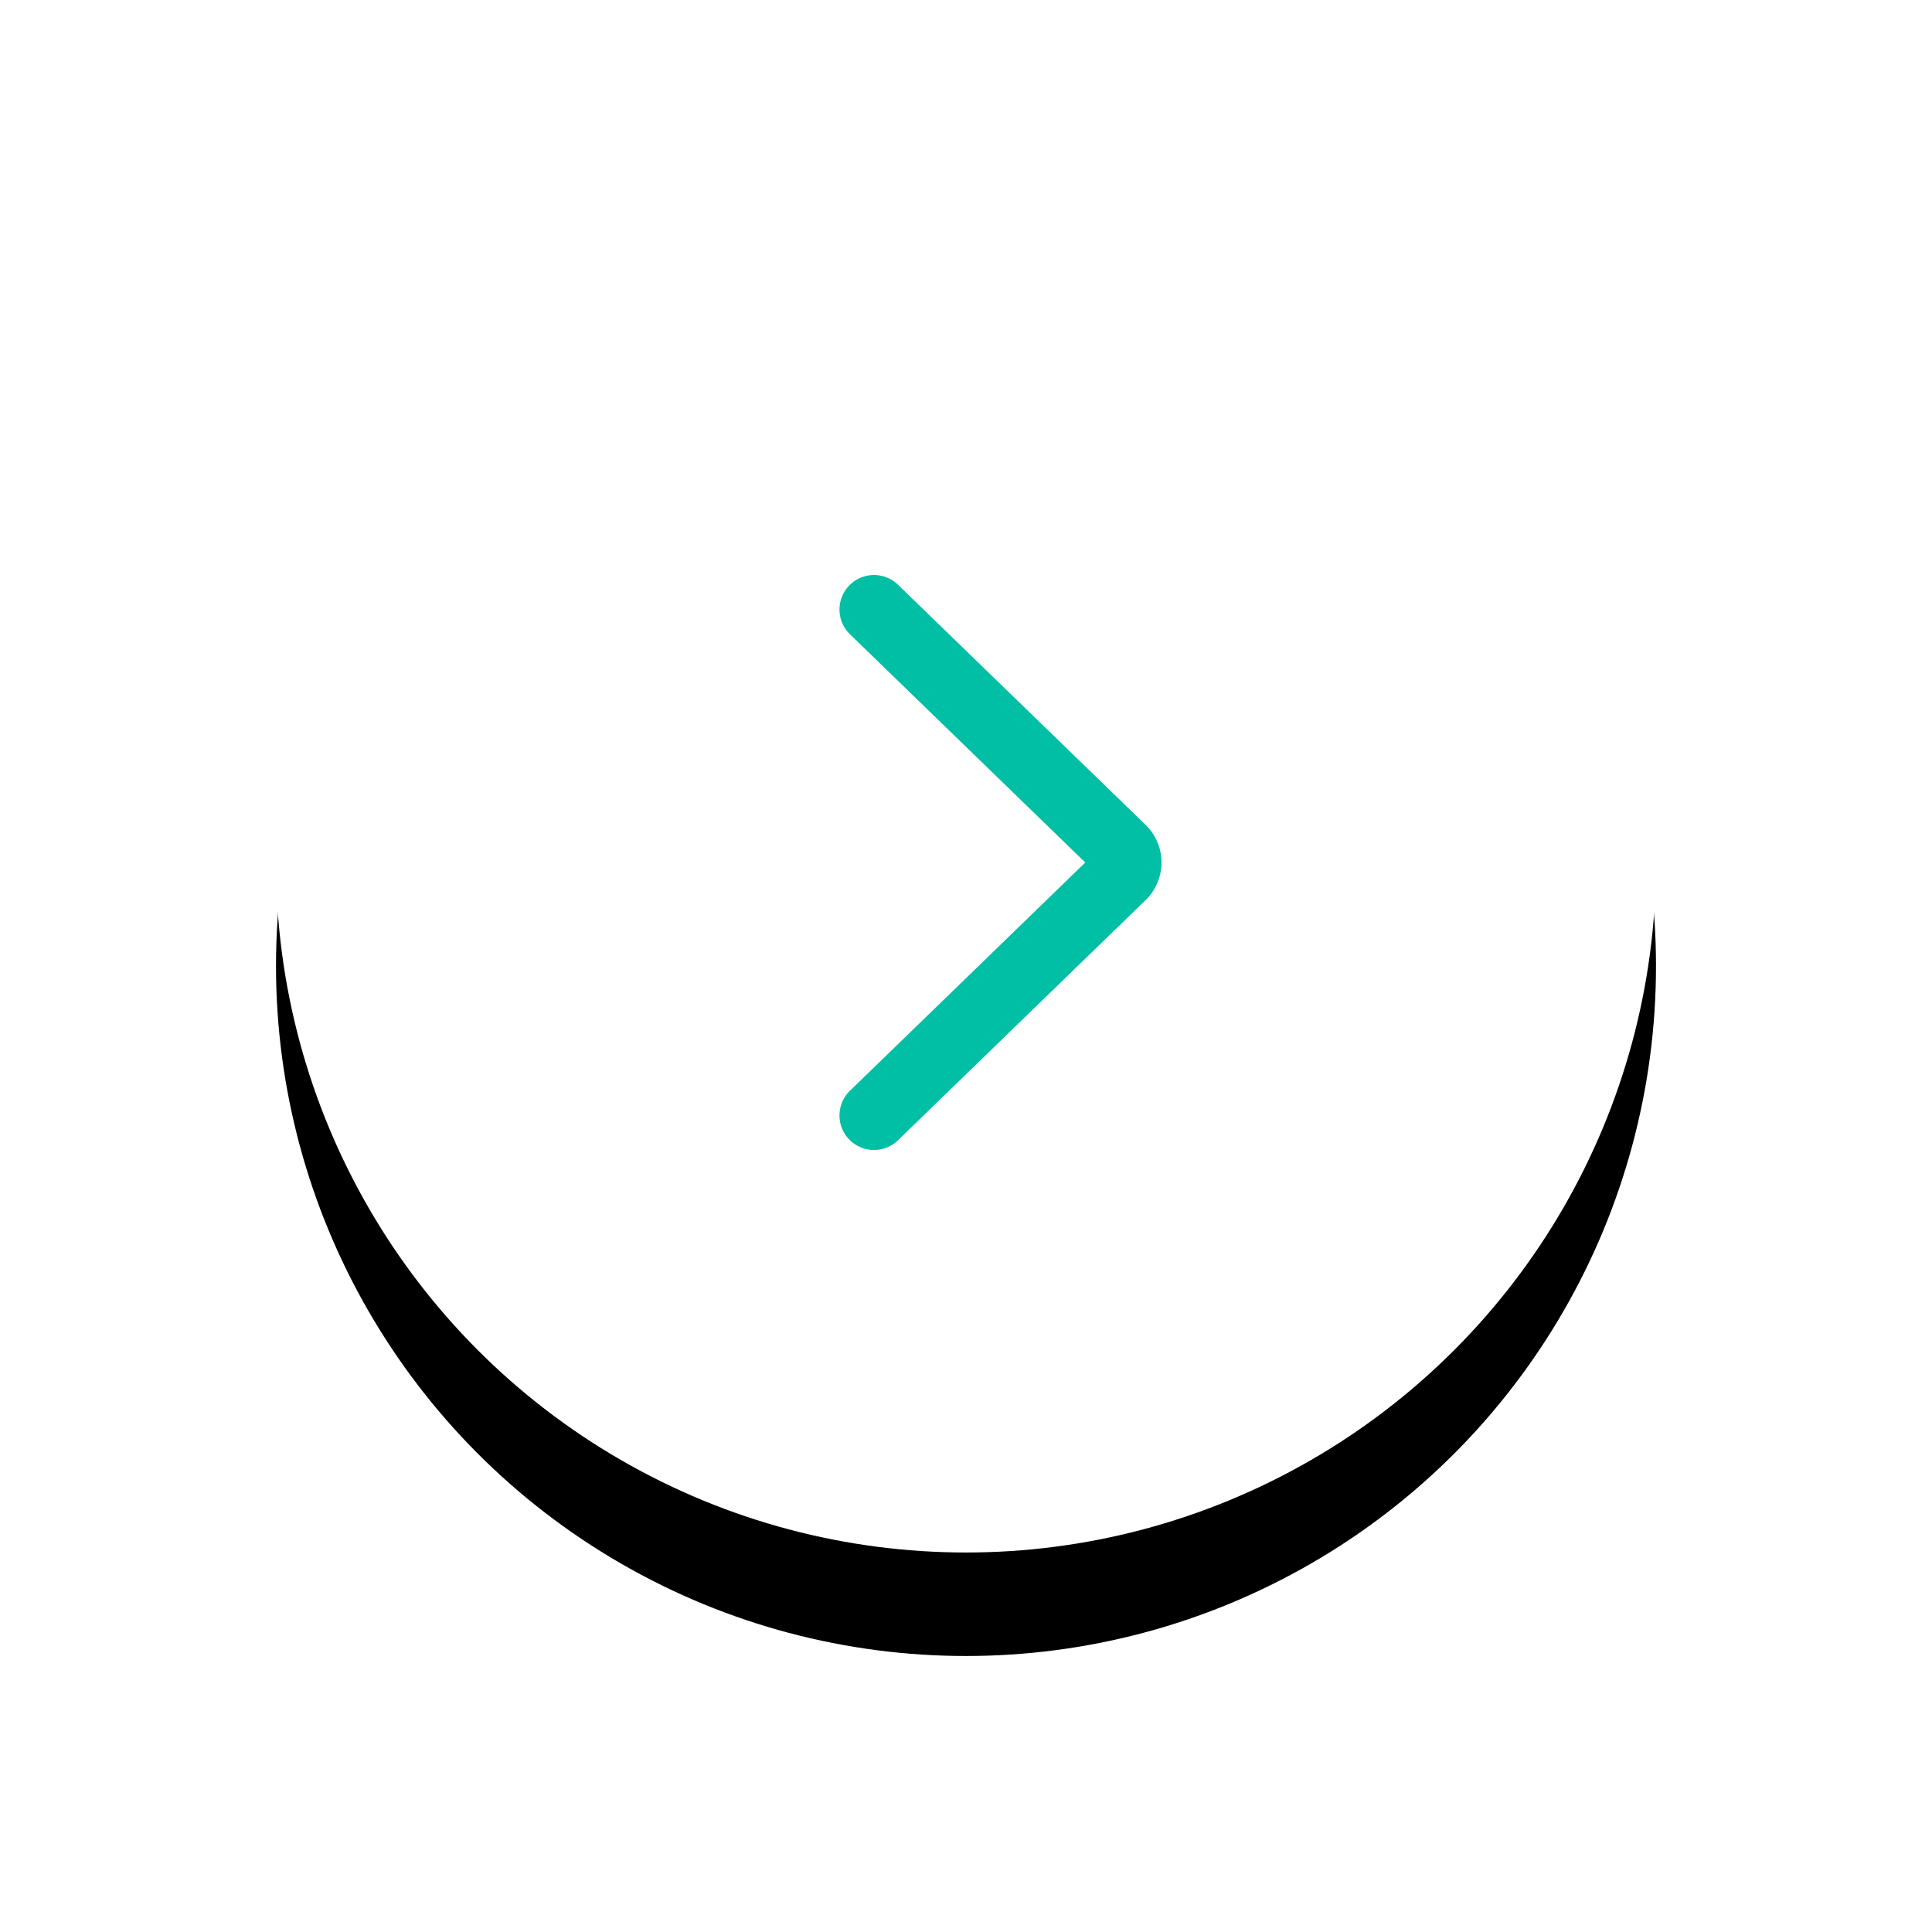 <svg xmlns="http://www.w3.org/2000/svg" xmlns:xlink="http://www.w3.org/1999/xlink" width="56" height="56" viewBox="0 0 56 56">
    <defs>
        <circle id="b" cx="28" cy="25" r="20"/>
        <filter id="a" width="167.5%" height="167.5%" x="-33.8%" y="-26.2%" filterUnits="objectBoundingBox">
            <feOffset dy="3" in="SourceAlpha" result="shadowOffsetOuter1"/>
            <feGaussianBlur in="shadowOffsetOuter1" result="shadowBlurOuter1" stdDeviation="4"/>
            <feColorMatrix in="shadowBlurOuter1" values="0 0 0 0 0 0 0 0 0 0 0 0 0 0 0 0 0 0 0.12 0"/>
        </filter>
    </defs>
    <g fill="none" fill-rule="evenodd">
        <g>
            <use fill="#000" filter="url(#a)" xlink:href="#b"/>
            <use fill="#FFF" xlink:href="#b"/>
        </g>
        <path stroke="#00BFA5" stroke-linecap="round" stroke-linejoin="round" stroke-width="2" d="M25.333 17.667l7.174 6.958a.52.52 0 0 1 0 .75l-7.174 6.958"/>
    </g>
</svg>
